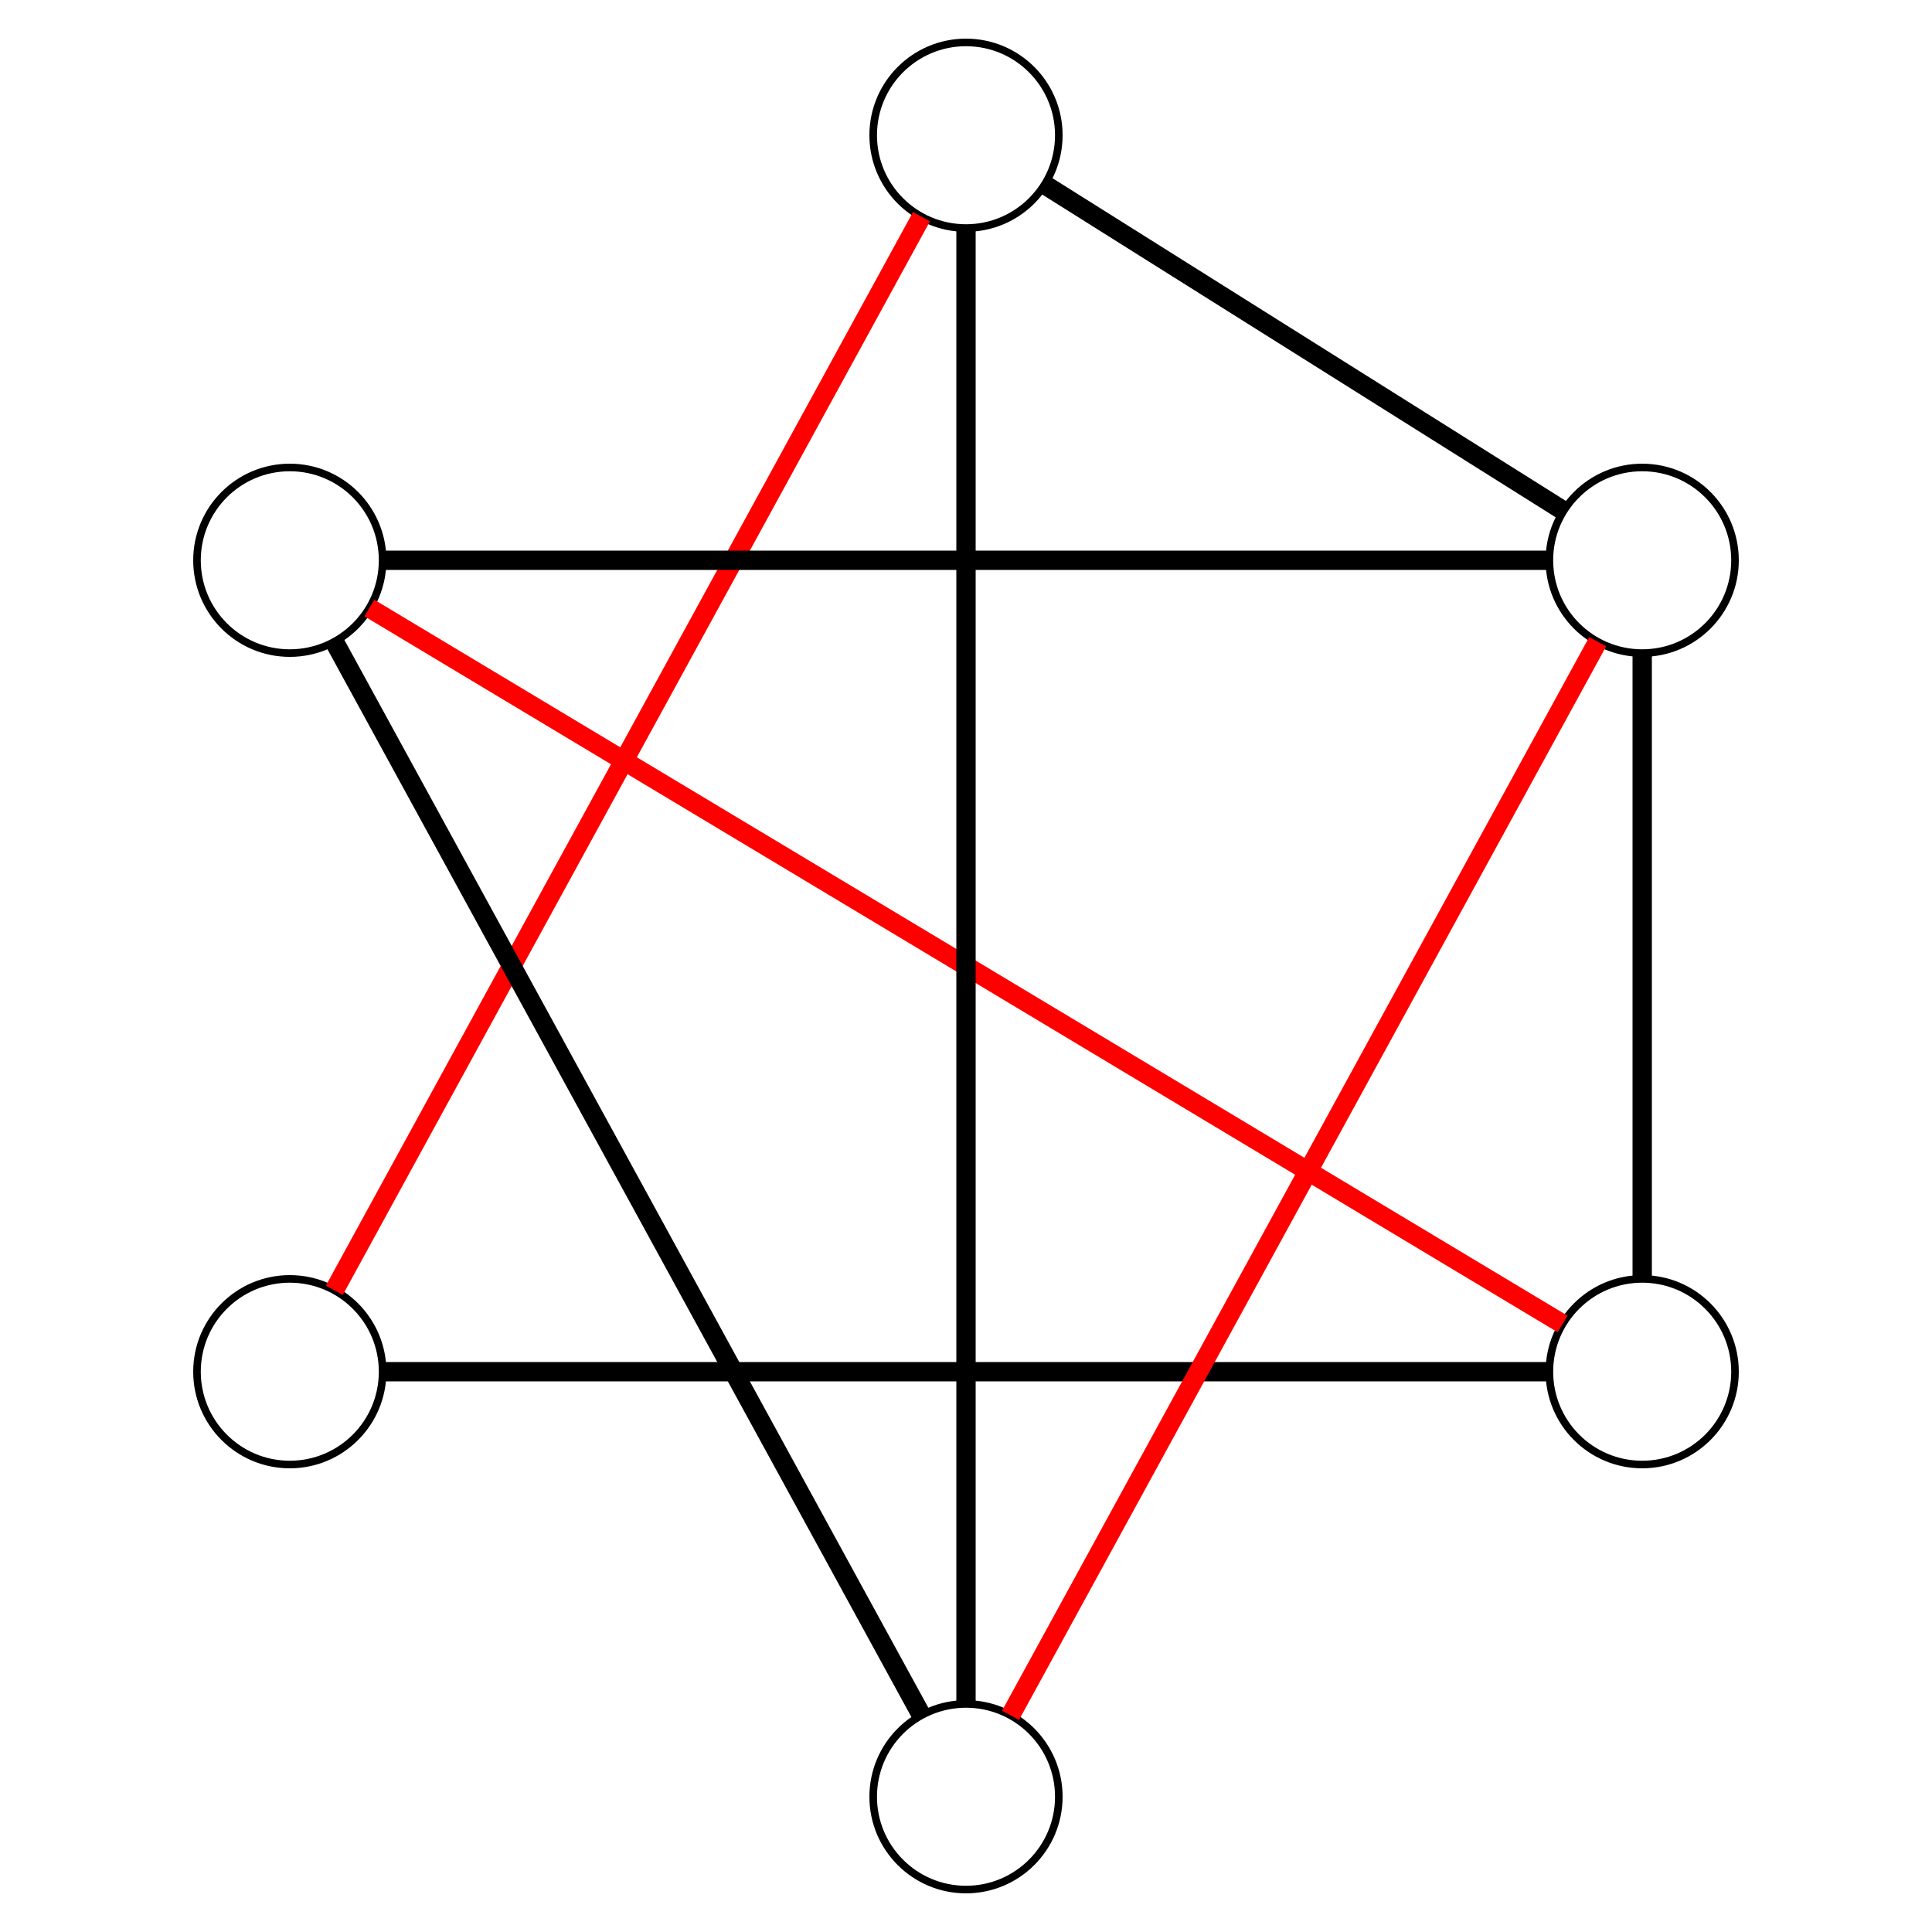 <?xml version="1.0" encoding="UTF-8" standalone="no"?>
<svg
   xmlns:dc="http://purl.org/dc/elements/1.1/"
   xmlns:cc="http://creativecommons.org/ns#"
   xmlns:rdf="http://www.w3.org/1999/02/22-rdf-syntax-ns#"
   xmlns:svg="http://www.w3.org/2000/svg"
   xmlns="http://www.w3.org/2000/svg"
   xmlns:sodipodi="http://sodipodi.sourceforge.net/DTD/sodipodi-0.dtd"
   xmlns:inkscape="http://www.inkscape.org/namespaces/inkscape"
   width="500"
   height="500"
   viewBox="0 0 132.292 132.292"
   version="1.1"
   id="svg2109"
   inkscape:version="1.0.1 (3bc2e813f5, 2020-09-07)"
   sodipodi:docname="matching.svg">
  <defs
     id="defs2103" />
  <sodipodi:namedview
     id="base"
     pagecolor="#ffffff"
     bordercolor="#666666"
     borderopacity="1.0"
     inkscape:pageopacity="0.0"
     inkscape:pageshadow="2"
     inkscape:zoom="1.979899"
     inkscape:cx="237.86902"
     inkscape:cy="242.69316"
     inkscape:document-units="mm"
     inkscape:current-layer="layer1"
     inkscape:document-rotation="0"
     showgrid="false"
     units="px"
     inkscape:window-width="2560"
     inkscape:window-height="1377"
     inkscape:window-x="-8"
     inkscape:window-y="-8"
     inkscape:window-maximized="1" />
  <g
     inkscape:label="Layer 1"
     inkscape:groupmode="layer"
     id="layer1">
    <circle
       style="fill:none;stroke:#000000;stroke-width:0.519;stroke-miterlimit:4;stroke-dasharray:none"
       id="path2673"
       cx="66.146"
       cy="9.26"
       r="6.355" />
    <circle
       style="fill:none;stroke:#000000;stroke-width:0.519;stroke-miterlimit:4;stroke-dasharray:none"
       id="path2673-3"
       cx="66.146"
       cy="123.031"
       r="6.355" />
    <circle
       style="fill:none;stroke:#000000;stroke-width:0.519;stroke-miterlimit:4;stroke-dasharray:none"
       id="path2673-3-7"
       cx="19.844"
       cy="38.365"
       r="6.355" />
    <circle
       style="fill:none;stroke:#000000;stroke-width:0.519;stroke-miterlimit:4;stroke-dasharray:none"
       id="path2673-9"
       cx="112.448"
       cy="38.365"
       r="6.355" />
    <circle
       style="fill:none;stroke:#000000;stroke-width:0.519;stroke-miterlimit:4;stroke-dasharray:none"
       id="path2673-9-8"
       cx="112.448"
       cy="93.927"
       r="6.355" />
    <circle
       style="fill:none;stroke:#000000;stroke-width:0.519;stroke-miterlimit:4;stroke-dasharray:none"
       id="path2673-3-7-9"
       cx="19.844"
       cy="93.927"
       r="6.355" />
    <path
       style="fill:#ff0000;fill-rule:evenodd;stroke:#ff0000;stroke-width:1.323;stroke-linecap:butt;stroke-linejoin:miter;stroke-miterlimit:4;stroke-dasharray:none;stroke-opacity:1"
       d="M 63.097,14.836 22.893,88.351"
       id="path2764"
       inkscape:connector-type="polyline"
       inkscape:connector-curvature="0"
       inkscape:connection-start="#path2673"
       inkscape:connection-end="#path2673-3-7-9" />
    <path
       style="fill:none;fill-rule:evenodd;stroke:#000000;stroke-width:1.323;stroke-linecap:butt;stroke-linejoin:miter;stroke-miterlimit:4;stroke-dasharray:none;stroke-opacity:1"
       d="M 26.199,93.927 H 106.093"
       id="path2766"
       inkscape:connector-type="polyline"
       inkscape:connector-curvature="0"
       inkscape:connection-start="#path2673-3-7-9"
       inkscape:connection-end="#path2673-9-8" />
    <path
       style="fill:none;fill-rule:evenodd;stroke:#ff0000;stroke-width:1.323;stroke-linecap:butt;stroke-linejoin:miter;stroke-miterlimit:4;stroke-dasharray:none;stroke-opacity:1"
       d="M 106.998,90.657 25.293,41.634"
       id="path2768"
       inkscape:connector-type="polyline"
       inkscape:connector-curvature="0"
       inkscape:connection-start="#path2673-9-8"
       inkscape:connection-end="#path2673-3-7" />
    <path
       style="fill:none;fill-rule:evenodd;stroke:#000000;stroke-width:1.323;stroke-linecap:butt;stroke-linejoin:miter;stroke-miterlimit:4;stroke-dasharray:none;stroke-opacity:1"
       d="M 26.199,38.365 H 106.093"
       id="path2770"
       inkscape:connector-type="polyline"
       inkscape:connector-curvature="0"
       inkscape:connection-start="#path2673-3-7"
       inkscape:connection-end="#path2673-9" />
    <path
       style="fill:none;fill-rule:evenodd;stroke:#ff0000;stroke-width:1.323;stroke-linecap:butt;stroke-linejoin:miter;stroke-miterlimit:4;stroke-dasharray:none;stroke-opacity:1"
       d="M 109.399,43.94 69.195,117.455"
       id="path2772"
       inkscape:connector-type="polyline"
       inkscape:connector-curvature="0"
       inkscape:connection-start="#path2673-9"
       inkscape:connection-end="#path2673-3" />
    <path
       style="fill:none;fill-rule:evenodd;stroke:#000000;stroke-width:1.323;stroke-linecap:butt;stroke-linejoin:miter;stroke-miterlimit:4;stroke-dasharray:none;stroke-opacity:1"
       d="M 66.146,116.676 V 15.616"
       id="path2774"
       inkscape:connector-type="polyline"
       inkscape:connector-curvature="0"
       inkscape:connection-start="#path2673-3"
       inkscape:connection-end="#path2673" />
    <path
       style="fill:none;fill-rule:evenodd;stroke:#000000;stroke-width:1.323;stroke-linecap:butt;stroke-linejoin:miter;stroke-opacity:1;stroke-miterlimit:4;stroke-dasharray:none"
       d="M 71.526,12.642 107.067,34.983"
       id="path4592"
       inkscape:connector-type="polyline"
       inkscape:connector-curvature="0"
       inkscape:connection-start="#path2673"
       inkscape:connection-end="#path2673-9" />
    <path
       style="fill:none;fill-rule:evenodd;stroke:#000000;stroke-width:1.323;stroke-linecap:butt;stroke-linejoin:miter;stroke-opacity:1;stroke-miterlimit:4;stroke-dasharray:none"
       d="m 112.448,44.72 0,42.852"
       id="path4594"
       inkscape:connector-type="polyline"
       inkscape:connector-curvature="0"
       inkscape:connection-start="#path2673-9"
       inkscape:connection-end="#path2673-9-8" />
    <path
       style="fill:none;fill-rule:evenodd;stroke:#000000;stroke-width:1.323;stroke-linecap:butt;stroke-linejoin:miter;stroke-opacity:1;stroke-miterlimit:4;stroke-dasharray:none"
       d="M 22.893,43.94 63.097,117.455"
       id="path4596"
       inkscape:connector-type="polyline"
       inkscape:connector-curvature="0"
       inkscape:connection-start="#path2673-3-7"
       inkscape:connection-end="#path2673-3" />
  </g>
</svg>
